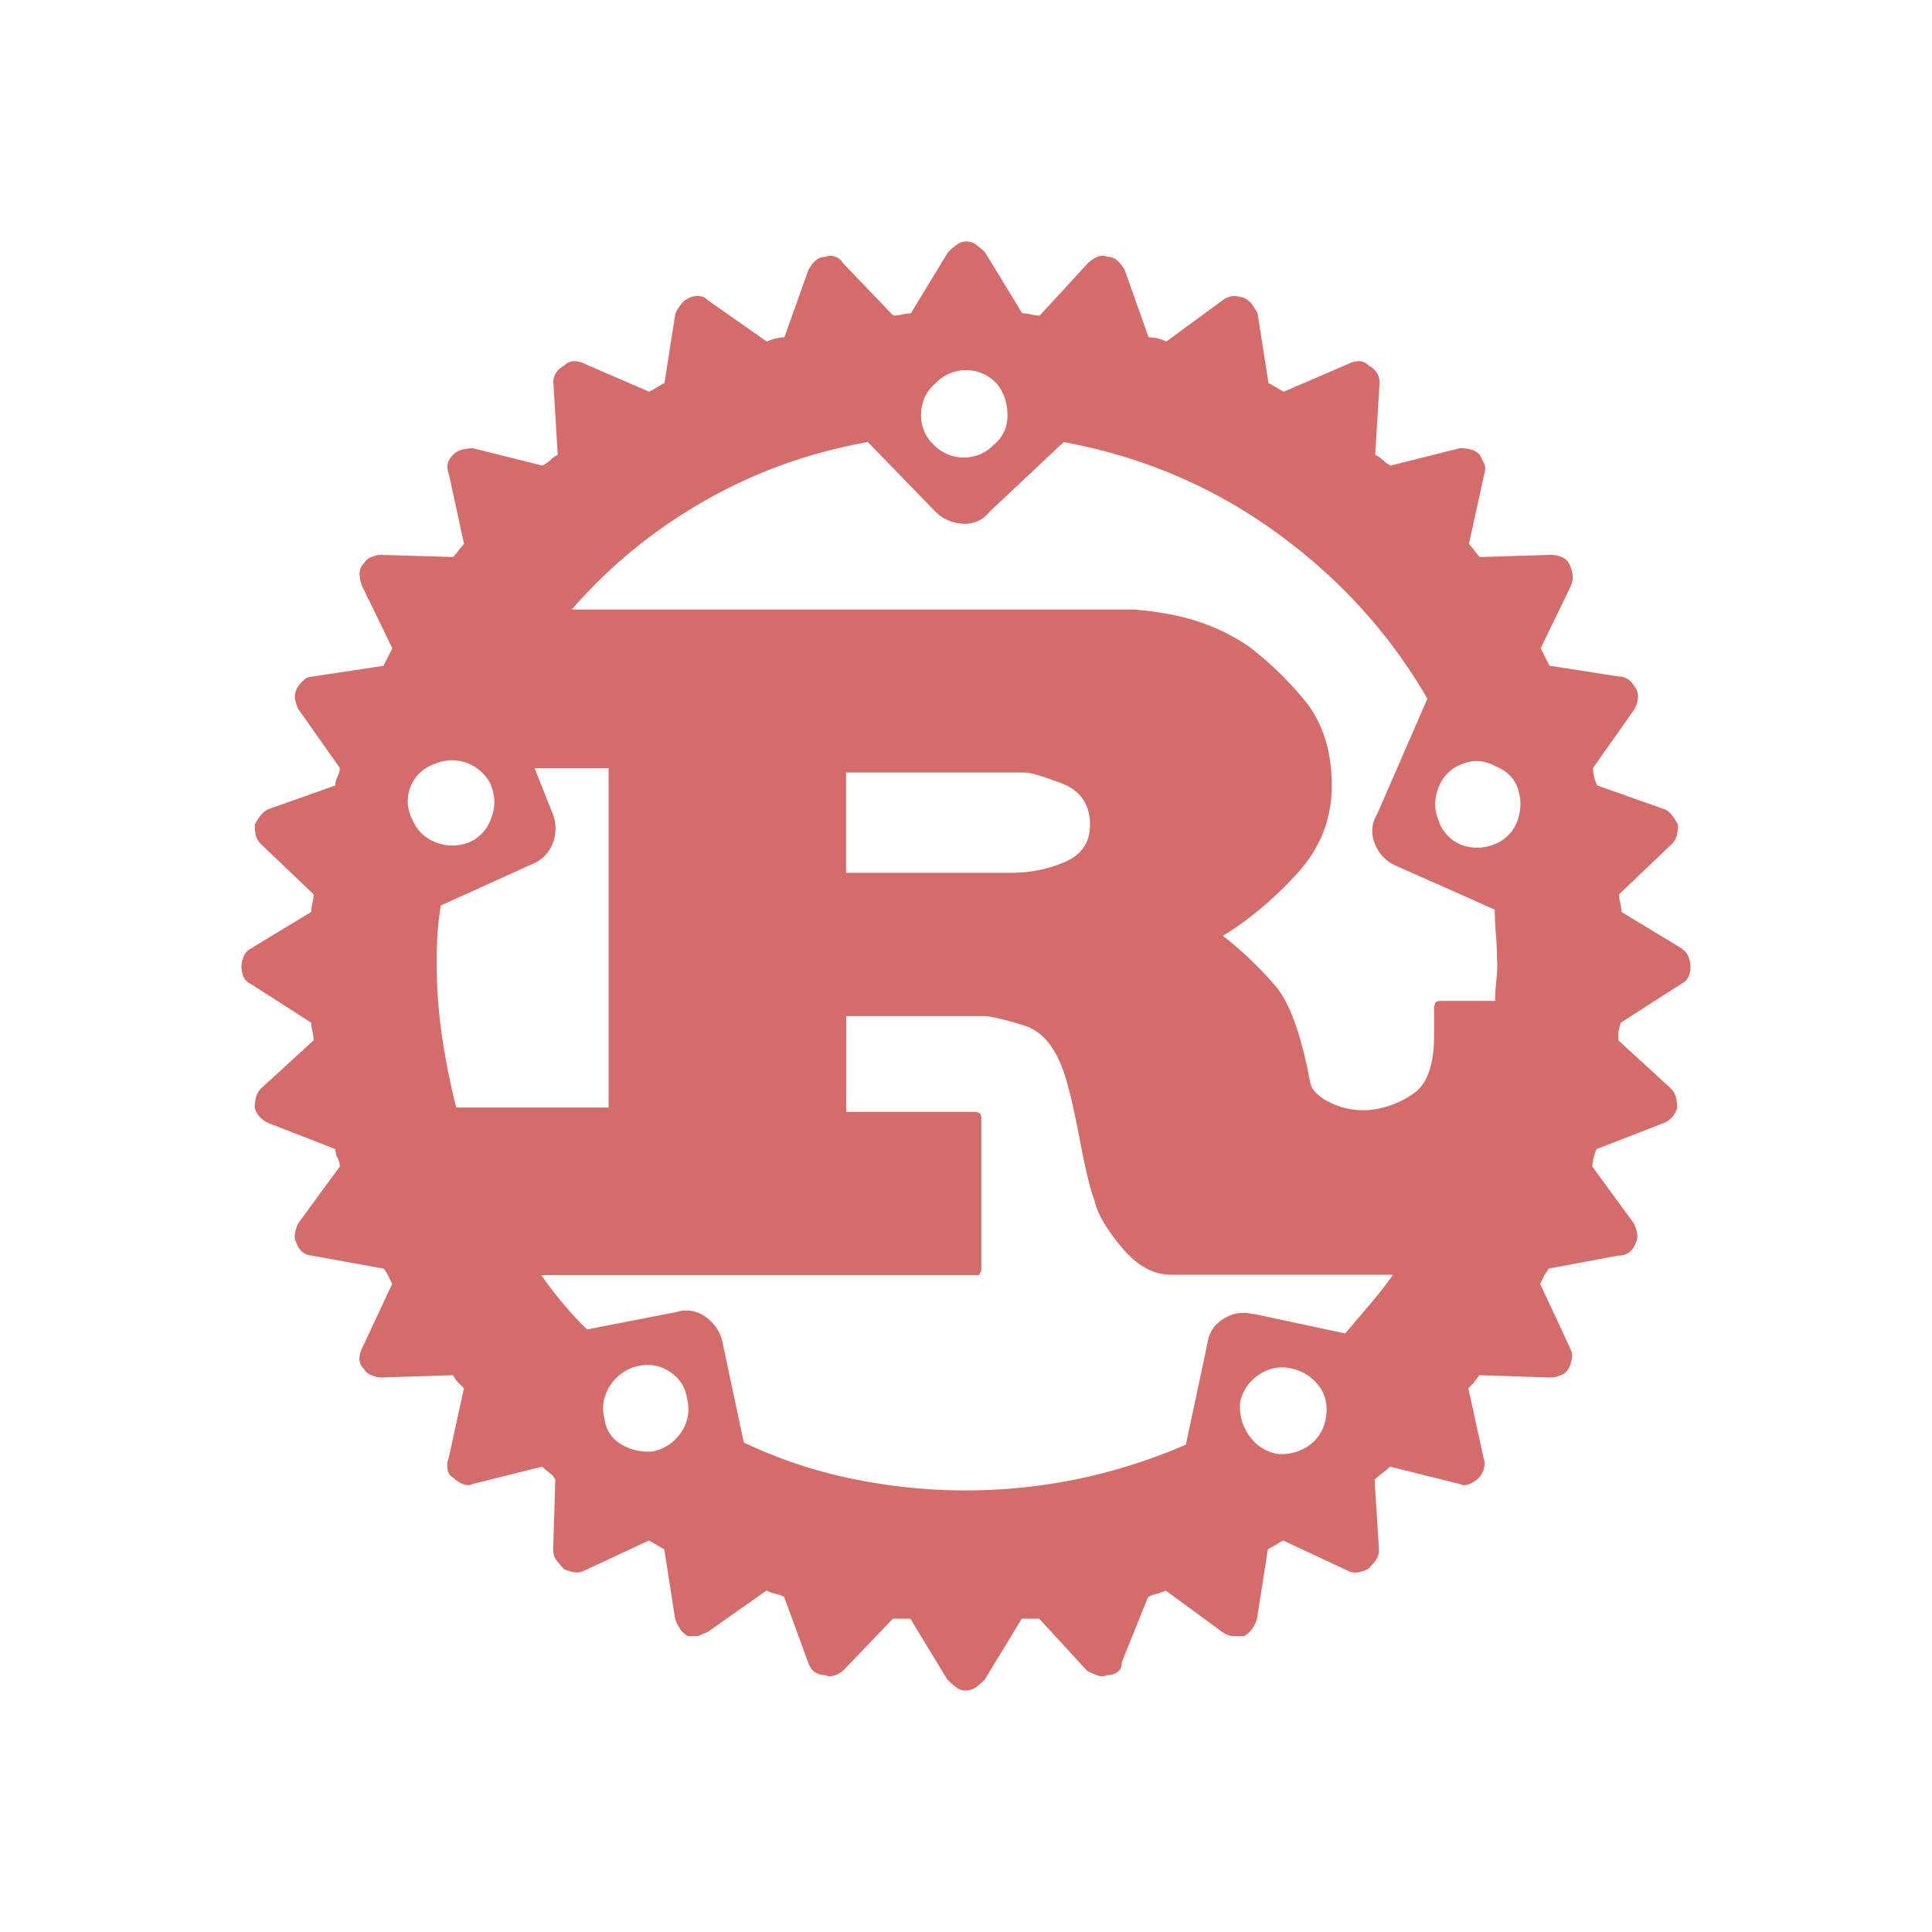 <svg xmlns="http://www.w3.org/2000/svg" fill="none" viewBox="0 0 16 16"><path fill="#D46C6C" fill-rule="evenodd" d="M13.933 7.858l-.505-.306a.296.296 0 00-.01-.073.301.301 0 01-.009-.073l.433-.413a.16.16 0 00.045-.073.379.379 0 00.01-.09.582.582 0 00-.046-.073.164.164 0 00-.063-.054l-.56-.198a.296.296 0 01-.026-.073.392.392 0 01-.009-.072l.343-.487a.285.285 0 00.027-.08.129.129 0 00-.01-.081.274.274 0 00-.054-.073.119.119 0 00-.09-.036l-.577-.09-.073-.144.253-.522a.189.189 0 00.01-.099.342.342 0 00-.027-.08.113.113 0 00-.064-.055.223.223 0 00-.08-.018l-.596.018a.505.505 0 01-.045-.054.506.506 0 00-.045-.054l.126-.576c.012-.037.012-.067 0-.09l-.036-.073a.158.158 0 00-.081-.045.406.406 0 00-.08-.01l-.578.145a.27.27 0 01-.063-.045.27.27 0 00-.064-.045l.036-.595a.147.147 0 00-.027-.09.177.177 0 00-.063-.054.111.111 0 00-.081-.036.174.174 0 00-.08.019l-.542.234a.897.897 0 01-.064-.036.893.893 0 00-.063-.036l-.09-.576a.58.58 0 00-.045-.073.164.164 0 00-.064-.054.292.292 0 00-.09-.018.177.177 0 00-.09.035l-.468.343a.296.296 0 00-.073-.027.4.4 0 00-.073-.009l-.198-.558a.312.312 0 00-.055-.072.116.116 0 00-.09-.036c-.024-.012-.05-.012-.08 0a.245.245 0 00-.081.054l-.397.432a.3.3 0 01-.073-.009.3.3 0 00-.073-.01l-.307-.504a.682.682 0 00-.073-.063.14.14 0 00-.09-.027.125.125 0 00-.072.027.543.543 0 00-.073.063l-.307.505a.3.3 0 00-.073.01.3.3 0 01-.073.008l-.414-.432a.118.118 0 00-.063-.054c-.03-.012-.057-.012-.081 0a.122.122 0 00-.09.036.283.283 0 00-.054.072l-.199.558a.376.376 0 00-.145.036l-.488-.342a.112.112 0 00-.08-.036.174.174 0 00-.145.072.387.387 0 00-.045.073l-.09.576a.895.895 0 00-.063.036.898.898 0 01-.064.036l-.541-.234a.174.174 0 00-.08-.019.112.112 0 00-.082.036.191.191 0 00-.063.054.137.137 0 00-.027.09l.036.595a.27.27 0 00-.063.045.27.27 0 01-.064.045l-.577-.144a.407.407 0 00-.08.01.158.158 0 00-.082.044.16.16 0 00-.045.073.16.16 0 00.01.09l.125.576a.505.505 0 00-.045.054.504.504 0 01-.045.054l-.595-.018a.216.216 0 00-.081.018.118.118 0 00-.064.054.111.111 0 00-.035.081c0 .03.006.063.018.1l.253.521-.073.145-.595.09c-.024 0-.048.011-.073.035a.251.251 0 00-.054.073.13.13 0 00-.01.08c.006.03.015.057.027.081l.343.487a.161.161 0 01-.019.072.161.161 0 00-.018.073l-.559.198a.191.191 0 00-.063.054.388.388 0 00-.045.073c0 .036.003.066.009.09a.168.168 0 00.045.073l.433.413a.298.298 0 01-.01.073.299.299 0 00-.009.073l-.505.306a.118.118 0 00-.055.064.216.216 0 00-.018.08c0 .036.006.066.018.09.013.024.03.042.055.054l.505.324c0 .024.003.048.01.073.006.025.009.049.009.073l-.433.396a.158.158 0 00-.045.08.406.406 0 00-.01.081.208.208 0 00.046.081.242.242 0 00.063.045l.559.217c0 .024.006.048.018.072a.161.161 0 01.019.073l-.343.468a.284.284 0 00-.027.08.129.129 0 00.01.082c.012.036.03.063.054.08a.122.122 0 00.073.027l.595.108a.2.2 0 01.036.054l.036.073-.253.54a.173.173 0 00-.018.081c0 .03.011.057.035.08a.118.118 0 00.064.055c.03.012.057.019.08.019l.596-.019a.27.27 0 00.045.063l.045.045-.126.577a.188.188 0 00-.009.099c.006.03.021.051.045.063.024.024.051.042.081.054.03.013.057.013.08 0l.578-.144a.437.437 0 00.063.054c.019.013.034.03.045.055l-.018.576c0 .036.009.066.027.09a.66.66 0 00.063.073c.024.012.05.02.08.026a.13.13 0 00.082-.01l.541-.252a.907.907 0 01.063.036c.019.012.04.024.064.036l.09.576a.327.327 0 00.045.09.178.178 0 00.063.054h.081l.081-.035.487-.343a.297.297 0 00.073.027.297.297 0 01.073.026l.198.541c.013.036.03.063.054.08a.147.147 0 00.09.027c.024.012.051.012.081 0a.217.217 0 00.064-.036l.414-.432h.144l.307.505a.667.667 0 00.073.063.115.115 0 00.073.027.147.147 0 00.09-.027.65.65 0 00.073-.063l.307-.505h.144l.397.432a.83.83 0 00.08.036c.03.012.058.012.082 0a.147.147 0 00.09-.026c.024-.018.035-.045.035-.081l.218-.54a.297.297 0 01.072-.027.297.297 0 00.073-.027l.469.343a.177.177 0 00.09.035h.09a.191.191 0 00.063-.054.29.29 0 00.045-.09l.09-.576a.929.929 0 00.064-.036.883.883 0 01.063-.036l.541.253c.024.012.051.015.081.01a.342.342 0 00.081-.027.676.676 0 00.064-.073.14.14 0 00.026-.09l-.036-.576a.434.434 0 01.064-.055.443.443 0 00.063-.054l.578.144c.023.013.05.013.08 0a.246.246 0 00.081-.054.188.188 0 00.036-.063.147.147 0 000-.1l-.126-.576.045-.045.045-.063.596.019c.024 0 .05-.007.08-.019a.118.118 0 00.064-.054.282.282 0 00.027-.08.128.128 0 00-.01-.082l-.252-.54.035-.073.036-.054.577-.108a.148.148 0 00.09-.027.162.162 0 00.054-.08.12.12 0 00.01-.081.346.346 0 00-.027-.08l-.343-.469a.375.375 0 01.036-.145l.559-.217a.19.19 0 00.108-.126.402.402 0 00-.009-.08.158.158 0 00-.045-.08l-.433-.397v-.073l.019-.073.505-.324a.123.123 0 00.055-.054.195.195 0 00.018-.09.216.216 0 00-.018-.08.118.118 0 00-.055-.064h.006zm-3.373 4.179a.361.361 0 01-.225-.163.4.4 0 01-.063-.27.36.36 0 01.162-.224.334.334 0 01.27-.045c.096.024.17.075.226.153.054.079.07.171.045.28a.34.34 0 01-.154.216.39.39 0 01-.262.054l.001-.001zm-.18-1.153a.296.296 0 00-.243.036.266.266 0 00-.136.198l-.18.846a4.65 4.65 0 01-.874.28 4.616 4.616 0 01-1.902 0 3.91 3.91 0 01-.885-.298l-.18-.846a.345.345 0 00-.144-.199.267.267 0 00-.235-.035l-.74.144a3.194 3.194 0 01-.378-.45h3.626l.018-.037v-1.26c0-.025-.006-.04-.018-.046a.08.08 0 00-.036-.009H7.008v-.793h1.136c.06 0 .175.027.343.08.169.054.29.225.361.514.024.083.057.236.1.458.042.223.081.382.117.478.024.108.1.237.226.387.126.15.261.225.406.225h1.84c-.06.083-.123.165-.19.243l-.207.243-.758-.162-.002.003zm-4.96 1.134a.42.42 0 01-.27-.054.279.279 0 01-.144-.216.331.331 0 01.045-.27.367.367 0 01.225-.163.327.327 0 01.27.045c.084.055.132.13.144.225a.331.331 0 01-.045.27.367.367 0 01-.225.162v.001zm-1.353-5.51a.349.349 0 010 .269.33.33 0 01-.18.198.374.374 0 01-.28 0 .33.33 0 01-.188-.18.325.325 0 01.18-.468.358.358 0 01.47.18h-.002zm-.414.99l.757-.343a.299.299 0 00.171-.18.334.334 0 00-.01-.252l-.144-.361h.613v2.81H3.778a5.98 5.98 0 01-.118-.594 4.209 4.209 0 01-.036-.856c.006-.078.015-.153.027-.225h.002zm3.354-.27v-.83h1.479c.048 0 .15.03.307.09.156.06.234.175.234.343 0 .145-.069.247-.207.307-.139.06-.286.09-.443.09h-1.37zm5.393.737c0 .06-.003.117-.01.171-.005.054-.008.105-.008.153h-.452c-.024 0-.038.006-.045.019a.126.126 0 00-.009.054v.217c0 .24-.057.4-.17.477a.758.758 0 01-.353.135.612.612 0 01-.324-.054c-.108-.049-.168-.109-.18-.18-.072-.384-.166-.646-.28-.784a2.936 2.936 0 00-.442-.423c.217-.132.42-.303.613-.513.193-.21.289-.453.289-.73 0-.3-.081-.543-.244-.73a2.801 2.801 0 00-.442-.423 1.687 1.687 0 00-.586-.252 2.488 2.488 0 00-.37-.054H4.735c.312-.36.679-.66 1.1-.9.42-.24.871-.402 1.352-.487l.559.576a.34.34 0 00.225.1.256.256 0 00.225-.1l.613-.576c.65.12 1.236.369 1.758.747.523.378.94.837 1.254 1.378l-.415.954a.269.269 0 00-.018.253.328.328 0 00.18.18l.811.36c0 .072.004.145.01.217.006.072.009.144.009.217l.002-.002zm-4.653-4.79a.347.347 0 01.506 0c.06.072.09.16.09.261a.3.3 0 01-.109.244.347.347 0 01-.505 0 .327.327 0 01-.1-.262.327.327 0 01.118-.243zm4.166 3.35a.325.325 0 01.199-.199.303.303 0 01.27.019c.096.036.159.099.189.189s.027.183-.01.279a.33.33 0 01-.188.18.374.374 0 01-.28 0 .33.33 0 01-.18-.199.35.35 0 010-.27z" clip-rule="evenodd"/></svg>